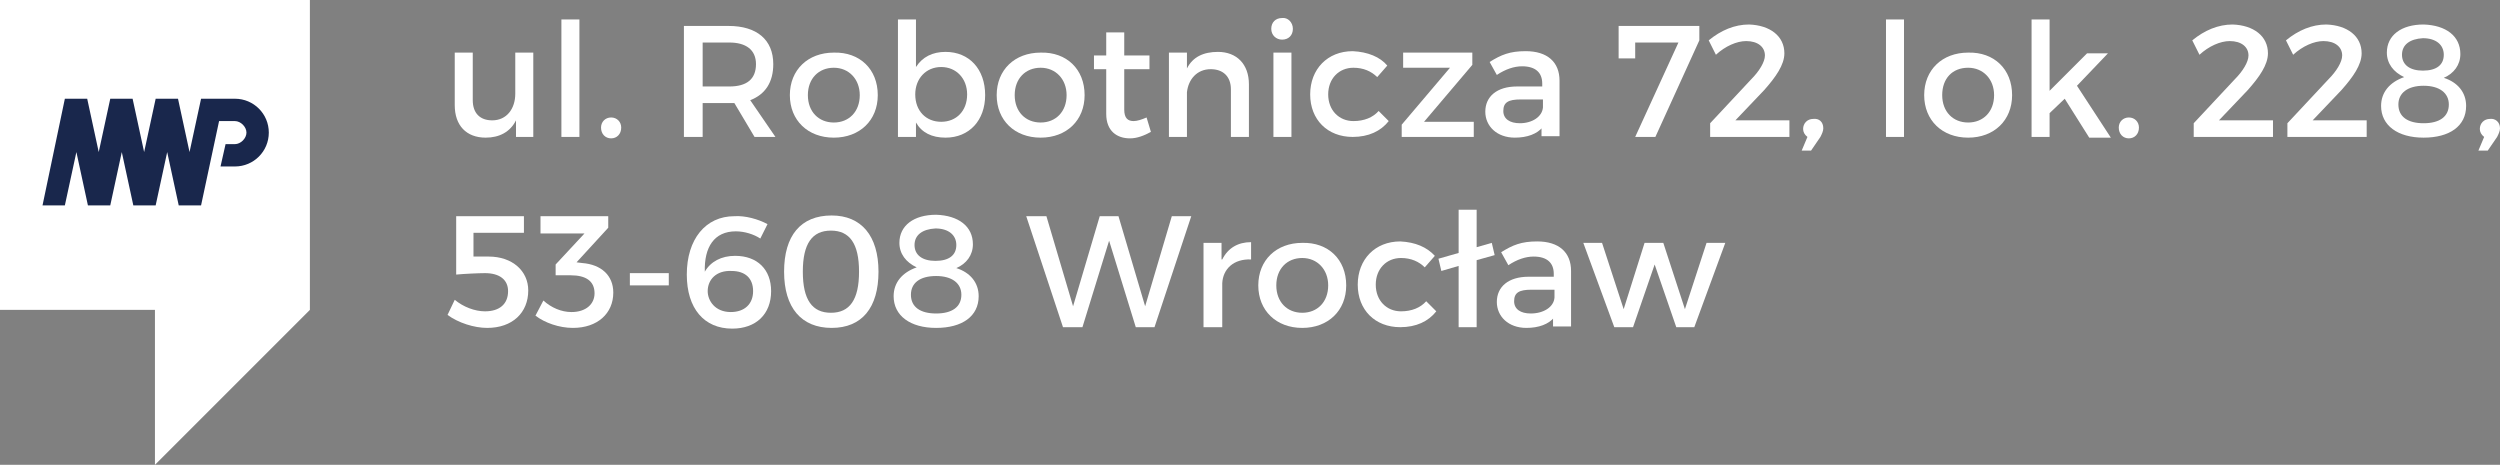 <?xml version="1.0" encoding="utf-8"?>
<!-- Generator: Adobe Illustrator 22.1.0, SVG Export Plug-In . SVG Version: 6.00 Build 0)  -->
<svg version="1.1" id="Warstwa_1" xmlns="http://www.w3.org/2000/svg" xmlns:xlink="http://www.w3.org/1999/xlink" x="0px" y="0px"
	 viewBox="0 0 346.9 64.5" style="enable-background:new 0 0 346.9 64.5;" xml:space="preserve">
<rect x="0" y="0" width="346.9" height="64.5" fill="#808080" stroke="none"/>
<style type="text/css">
	.st0{fill:#FFFFFF;}
	.st1{fill-rule:evenodd;clip-rule:evenodd;fill:#FFFFFF;}
	.st2{fill-rule:evenodd;clip-rule:evenodd;fill:#19274C;}
</style>
<g>
	<g>
		<path class="st0" d="M74.1,19h-2.5v-2.3c-0.8,1.6-2.3,2.4-4.2,2.4c-2.7,0-4.3-1.7-4.3-4.5V7.3h2.5v6.6c0,1.8,1,2.8,2.7,2.8
			c2,0,3.2-1.6,3.2-3.7V7.3h2.5V19z"/>
		<path class="st0" d="M77.9,19V2.7h2.5V19H77.9z"/>
		<path class="st0" d="M86.2,17.7c0,0.9-0.6,1.5-1.4,1.5s-1.4-0.6-1.4-1.5c0-0.8,0.6-1.4,1.4-1.4S86.2,16.9,86.2,17.7z"/>
		<path class="st0" d="M101.9,14.3c-0.2,0-0.5,0-0.7,0h-3.7V19h-2.6V3.6h6.2c3.9,0,6.2,1.9,6.2,5.3c0,2.5-1.1,4.2-3.2,5l3.5,5.1
			h-2.9L101.9,14.3z M101.2,12c2.4,0,3.7-1,3.7-3.1c0-2-1.4-3-3.7-3h-3.7V12H101.2z"/>
		<path class="st0" d="M121.8,13.2c0,3.5-2.5,5.9-6.1,5.9c-3.6,0-6.1-2.4-6.1-5.9c0-3.5,2.5-5.9,6.1-5.9
			C119.3,7.2,121.8,9.6,121.8,13.2z M112.1,13.2c0,2.3,1.5,3.8,3.6,3.8c2.1,0,3.6-1.5,3.6-3.8c0-2.2-1.5-3.8-3.6-3.8
			C113.6,9.4,112.1,10.9,112.1,13.2z"/>
		<path class="st0" d="M136.7,13.2c0,3.5-2.2,5.9-5.5,5.9c-1.9,0-3.3-0.7-4.1-2.1v2h-2.5V2.7h2.5v6.6c0.9-1.4,2.3-2.1,4.1-2.1
			C134.5,7.2,136.7,9.6,136.7,13.2z M134.2,13.1c0-2.2-1.5-3.8-3.6-3.8c-2.1,0-3.6,1.6-3.6,3.8c0,2.3,1.5,3.8,3.6,3.8
			C132.7,16.9,134.2,15.4,134.2,13.1z"/>
		<path class="st0" d="M150.5,13.2c0,3.5-2.5,5.9-6.1,5.9c-3.6,0-6.1-2.4-6.1-5.9c0-3.5,2.5-5.9,6.1-5.9
			C148,7.2,150.5,9.6,150.5,13.2z M140.8,13.2c0,2.3,1.5,3.8,3.6,3.8c2.1,0,3.6-1.5,3.6-3.8c0-2.2-1.5-3.8-3.6-3.8
			C142.3,9.4,140.8,10.9,140.8,13.2z"/>
		<path class="st0" d="M159.7,18.3c-0.9,0.5-1.9,0.9-2.9,0.9c-1.8,0-3.3-1-3.3-3.4V9.6h-1.7V7.7h1.7V4.5h2.5v3.2h3.5v1.9h-3.5v5.6
			c0,1.2,0.5,1.6,1.3,1.6c0.5,0,1.1-0.2,1.8-0.5L159.7,18.3z"/>
		<path class="st0" d="M173.3,11.7V19h-2.5v-6.6c0-1.8-1.1-2.8-2.8-2.8c-1.9,0-3.1,1.4-3.3,3.2V19h-2.5V7.3h2.5v2.2
			c0.8-1.6,2.3-2.3,4.3-2.3C171.6,7.2,173.3,8.9,173.3,11.7z"/>
		<path class="st0" d="M179.4,4c0,0.9-0.6,1.5-1.5,1.5c-0.8,0-1.5-0.6-1.5-1.5c0-0.9,0.6-1.5,1.5-1.5C178.7,2.4,179.4,3.1,179.4,4z
			 M176.7,19V7.3h2.5V19H176.7z"/>
		<path class="st0" d="M192.5,9.1l-1.4,1.6c-0.8-0.8-1.9-1.3-3.3-1.3c-2,0-3.5,1.5-3.5,3.7c0,2.2,1.5,3.7,3.5,3.7
			c1.5,0,2.7-0.5,3.5-1.4l1.4,1.4c-1.1,1.4-2.8,2.2-5,2.2c-3.5,0-5.9-2.4-5.9-5.9c0-3.5,2.4-6,5.9-6C189.8,7.2,191.5,7.9,192.5,9.1z
			"/>
		<path class="st0" d="M197.6,16.9l6.9,0V19l-10,0v-1.7l6.7-7.9h-6.5V7.3l9.6,0V9L197.6,16.9z"/>
		<path class="st0" d="M214.1,17.6c-0.8,1-2.2,1.5-3.9,1.5c-2.5,0-4.1-1.6-4.1-3.6c0-2.1,1.6-3.5,4.4-3.5h3.5v-0.4
			c0-1.5-0.9-2.4-2.8-2.4c-1.1,0-2.3,0.4-3.5,1.2l-1-1.8c1.6-1,2.8-1.5,5-1.5c3,0,4.7,1.5,4.7,4.1l0,7.7h-2.5V17.6z M214.1,14.9
			v-1.1H211c-1.7,0-2.4,0.4-2.4,1.6c0,1.1,0.9,1.7,2.3,1.7C212.6,17.1,214,16.2,214.1,14.9z"/>
		<path class="st0" d="M229.7,19h-2.8l6-13.1h-6l0,2.2h-2.3V3.6h11.2v2L229.7,19z"/>
		<path class="st0" d="M247.6,7.4c0,1.6-1.2,3.3-2.8,5.1l-4,4.2h7.5V19h-11v-1.9L243,11c1.1-1.1,1.9-2.4,1.9-3.3c0-1.2-1-2-2.6-2
			c-1.3,0-2.9,0.7-4.2,1.9l-1-2c1.7-1.4,3.6-2.2,5.6-2.2C245.6,3.5,247.6,5,247.6,7.4z"/>
		<path class="st0" d="M253,17.8c0,0.4-0.2,0.8-0.4,1.2l-1.3,1.9h-1.3l0.8-1.9c-0.4-0.3-0.6-0.7-0.6-1.1c0-0.8,0.6-1.4,1.4-1.4
			C252.4,16.4,253,16.9,253,17.8z"/>
		<path class="st0" d="M261.7,19V2.7h2.5V19H261.7z"/>
		<path class="st0" d="M279.2,13.2c0,3.5-2.5,5.9-6.1,5.9c-3.6,0-6.1-2.4-6.1-5.9c0-3.5,2.5-5.9,6.1-5.9
			C276.7,7.2,279.2,9.6,279.2,13.2z M269.5,13.2c0,2.3,1.5,3.8,3.6,3.8c2.1,0,3.6-1.5,3.6-3.8c0-2.2-1.5-3.8-3.6-3.8
			C270.9,9.4,269.5,10.9,269.5,13.2z"/>
		<path class="st0" d="M284.4,15.7V19h-2.5V2.7h2.5v9.9l5.2-5.2h2.9l-4.3,4.5l4.7,7.2h-3l-3.4-5.4L284.4,15.7z"/>
		<path class="st0" d="M296.8,17.7c0,0.9-0.6,1.5-1.4,1.5s-1.4-0.6-1.4-1.5c0-0.8,0.6-1.4,1.4-1.4S296.8,16.9,296.8,17.7z"/>
		<path class="st0" d="M314.7,7.4c0,1.6-1.2,3.3-2.8,5.1l-4,4.2h7.5V19h-11v-1.9l5.7-6.1c1.1-1.1,1.9-2.4,1.9-3.3c0-1.2-1-2-2.6-2
			c-1.3,0-2.9,0.7-4.2,1.9l-1-2c1.7-1.4,3.6-2.2,5.6-2.2C312.7,3.5,314.7,5,314.7,7.4z"/>
		<path class="st0" d="M327.7,7.4c0,1.6-1.2,3.3-2.8,5.1l-4,4.2h7.5V19h-11v-1.9l5.7-6.1c1.1-1.1,1.9-2.4,1.9-3.3c0-1.2-1-2-2.6-2
			c-1.3,0-2.9,0.7-4.2,1.9l-1-2c1.7-1.4,3.6-2.2,5.6-2.2C325.7,3.5,327.7,5,327.7,7.4z"/>
		<path class="st0" d="M341.4,7.5c0,1.5-0.9,2.7-2.3,3.3c1.9,0.6,3.1,2,3.1,3.9c0,2.8-2.3,4.4-5.9,4.4c-3.6,0-5.9-1.7-5.9-4.4
			c0-1.9,1.2-3.3,3.2-4c-1.5-0.7-2.4-1.9-2.4-3.4c0-2.4,2-3.9,5.1-3.9C339.4,3.5,341.4,5,341.4,7.5z M332.8,14.5
			c0,1.7,1.3,2.6,3.5,2.6s3.5-0.9,3.5-2.6c0-1.6-1.3-2.6-3.5-2.6C334.1,11.9,332.8,12.9,332.8,14.5z M333.3,7.6
			c0,1.4,1.1,2.2,2.9,2.2c1.9,0,2.9-0.8,2.9-2.2c0-1.4-1.1-2.3-2.9-2.3C334.4,5.4,333.3,6.2,333.3,7.6z"/>
		<path class="st0" d="M346.9,17.8c0,0.4-0.2,0.8-0.4,1.2l-1.3,1.9h-1.3l0.8-1.9c-0.4-0.3-0.6-0.7-0.6-1.1c0-0.8,0.6-1.4,1.4-1.4
			C346.2,16.4,346.9,16.9,346.9,17.8z"/>
		<path class="st0" d="M65.7,32.3v3.3l2.1,0c3.3,0,5.5,2,5.5,4.7c0,3.1-2.2,5.2-5.7,5.2c-1.8,0-4-0.7-5.5-1.8l1-2.1
			c1.2,1,2.8,1.6,4.2,1.6c2,0,3.2-1,3.2-2.8c0-1.6-1.2-2.5-3.2-2.5c-0.9,0-3,0.1-4,0.2V30h9.4l0,2.3H65.7z"/>
		<path class="st0" d="M80.8,36.5c2.6,0.2,4.3,1.7,4.3,4.1c0,2.9-2.2,4.9-5.6,4.9c-1.9,0-3.9-0.7-5.2-1.7l1.1-2.1
			c1.1,1,2.5,1.6,3.9,1.6c2,0,3.2-1.1,3.2-2.6c0-1.7-1.2-2.5-3.3-2.5h-2.1v-1.5l4-4.3H75V30h9.4v1.6L80,36.4L80.8,36.5z"/>
		<path class="st0" d="M87.4,39.6v-1.7h5.4v1.7H87.4z"/>
		<path class="st0" d="M106.5,31.1l-1,2c-0.9-0.6-2.2-1-3.4-1c-3,0-4.4,2.2-4.3,5.6c0.8-1.4,2.3-2.2,4.2-2.2c3.1,0,5,1.9,5,4.9
			c0,3.2-2.1,5.2-5.4,5.2c-3.9,0-6.3-2.8-6.3-7.5c0-4.9,2.6-8.1,6.6-8.1C103.4,29.9,105.2,30.4,106.5,31.1z M98.2,40.4
			c0,1.3,1,2.9,3.2,2.9c1.9,0,3.1-1.1,3.1-2.9c0-1.8-1.1-2.8-3-2.8C99.4,37.5,98.2,38.8,98.2,40.4z"/>
		<path class="st0" d="M121.9,37.7c0,5-2.3,7.8-6.5,7.8c-4.2,0-6.6-2.8-6.6-7.8c0-5,2.3-7.8,6.6-7.8
			C119.5,29.9,121.9,32.7,121.9,37.7z M111.4,37.7c0,3.9,1.3,5.7,3.9,5.7c2.6,0,3.9-1.8,3.9-5.7c0-3.9-1.3-5.7-3.9-5.7
			C112.7,32,111.4,33.8,111.4,37.7z"/>
		<path class="st0" d="M135,33.9c0,1.5-0.9,2.7-2.3,3.3c1.9,0.6,3.1,2,3.1,3.9c0,2.8-2.3,4.4-5.9,4.4c-3.6,0-5.9-1.7-5.9-4.4
			c0-1.9,1.2-3.3,3.2-4c-1.5-0.7-2.4-1.9-2.4-3.4c0-2.4,2-3.9,5.1-3.9C133,29.9,135,31.4,135,33.9z M126.4,40.9
			c0,1.7,1.3,2.6,3.5,2.6c2.2,0,3.5-0.9,3.5-2.6c0-1.6-1.3-2.6-3.5-2.6C127.6,38.3,126.4,39.3,126.4,40.9z M126.9,34
			c0,1.4,1.1,2.2,2.9,2.2c1.9,0,2.9-0.8,2.9-2.2c0-1.4-1.1-2.3-2.9-2.3C128,31.8,126.9,32.6,126.9,34z"/>
		<path class="st0" d="M157.6,45.4l-3.7-12l-3.7,12h-2.7L142.4,30h2.8l3.7,12.5l3.7-12.5l2.6,0l3.7,12.5l3.7-12.5h2.7l-5.1,15.4
			H157.6z"/>
		<path class="st0" d="M169.6,36c0.8-1.6,2.2-2.4,4-2.4V36c-2.4-0.1-3.9,1.3-4,3.3v6.1H167V33.7h2.5V36z"/>
		<path class="st0" d="M186.8,39.6c0,3.5-2.5,5.9-6.1,5.9c-3.6,0-6.1-2.4-6.1-5.9c0-3.5,2.5-5.9,6.1-5.9
			C184.3,33.6,186.8,36,186.8,39.6z M177.1,39.6c0,2.3,1.5,3.8,3.6,3.8c2.1,0,3.6-1.5,3.6-3.8c0-2.2-1.5-3.8-3.6-3.8
			C178.6,35.8,177.1,37.3,177.1,39.6z"/>
		<path class="st0" d="M199.1,35.5l-1.4,1.6c-0.8-0.8-1.9-1.3-3.3-1.3c-2,0-3.5,1.5-3.5,3.7c0,2.2,1.5,3.7,3.5,3.7
			c1.5,0,2.7-0.5,3.5-1.4l1.4,1.4c-1.1,1.4-2.8,2.2-5,2.2c-3.5,0-5.9-2.4-5.9-5.9c0-3.5,2.4-6,5.9-6C196.4,33.6,198,34.3,199.1,35.5
			z"/>
		<path class="st0" d="M204.9,45.4h-2.5v-8.5l-2.4,0.7l-0.4-1.7l2.8-0.8v-6h2.5v5.2l2.1-0.6l0.4,1.7l-2.5,0.7V45.4z"/>
		<path class="st0" d="M215.7,44c-0.8,1-2.2,1.5-3.9,1.5c-2.5,0-4.1-1.6-4.1-3.6c0-2.1,1.6-3.5,4.4-3.5h3.5V38
			c0-1.5-0.9-2.4-2.8-2.4c-1.1,0-2.3,0.4-3.5,1.2l-1-1.8c1.6-1,2.8-1.5,5-1.5c3,0,4.7,1.5,4.7,4.1l0,7.7h-2.5V44z M215.7,41.3v-1.1
			h-3.2c-1.7,0-2.4,0.4-2.4,1.6c0,1.1,0.9,1.7,2.3,1.7C214.2,43.5,215.6,42.6,215.7,41.3z"/>
		<path class="st0" d="M232.6,45.4l-3-8.7l-3,8.7H224l-4.3-11.7h2.6l3,9.2l2.9-9.2h2.6l3,9.2l3-9.2h2.6l-4.3,11.7H232.6z"/>
	</g>
	<g>
		<g>
			<polygon class="st1" points="0,0 0,43 21.5,43 21.5,64.5 43,43 43,0 			"/>
		</g>
		<path class="st2" d="M9,28.5H5.9L9,13.7h3.1l1.6,7.4l1.6-7.4h3.1l1.6,7.4l1.6-7.4h3.1l1.6,7.4l1.6-7.4h3.1h1.6
			c2.6,0,4.7,2.1,4.7,4.7c0,2.6-2.1,4.7-4.7,4.7h-2l0.7-3.1h1.3l0,0c0.4,0,0.8-0.2,1.1-0.5c0.3-0.3,0.5-0.7,0.5-1.1
			c0-0.4-0.2-0.8-0.5-1.1c-0.3-0.3-0.7-0.5-1.1-0.5l0,0h-2.2l-2.5,11.7h-3.1l-1.6-7.4l-1.6,7.4h-3.1l-1.6-7.4l-1.6,7.4h-3.1
			l-1.6-7.4L9,28.5z"/>
	</g>
</g>
</svg>
